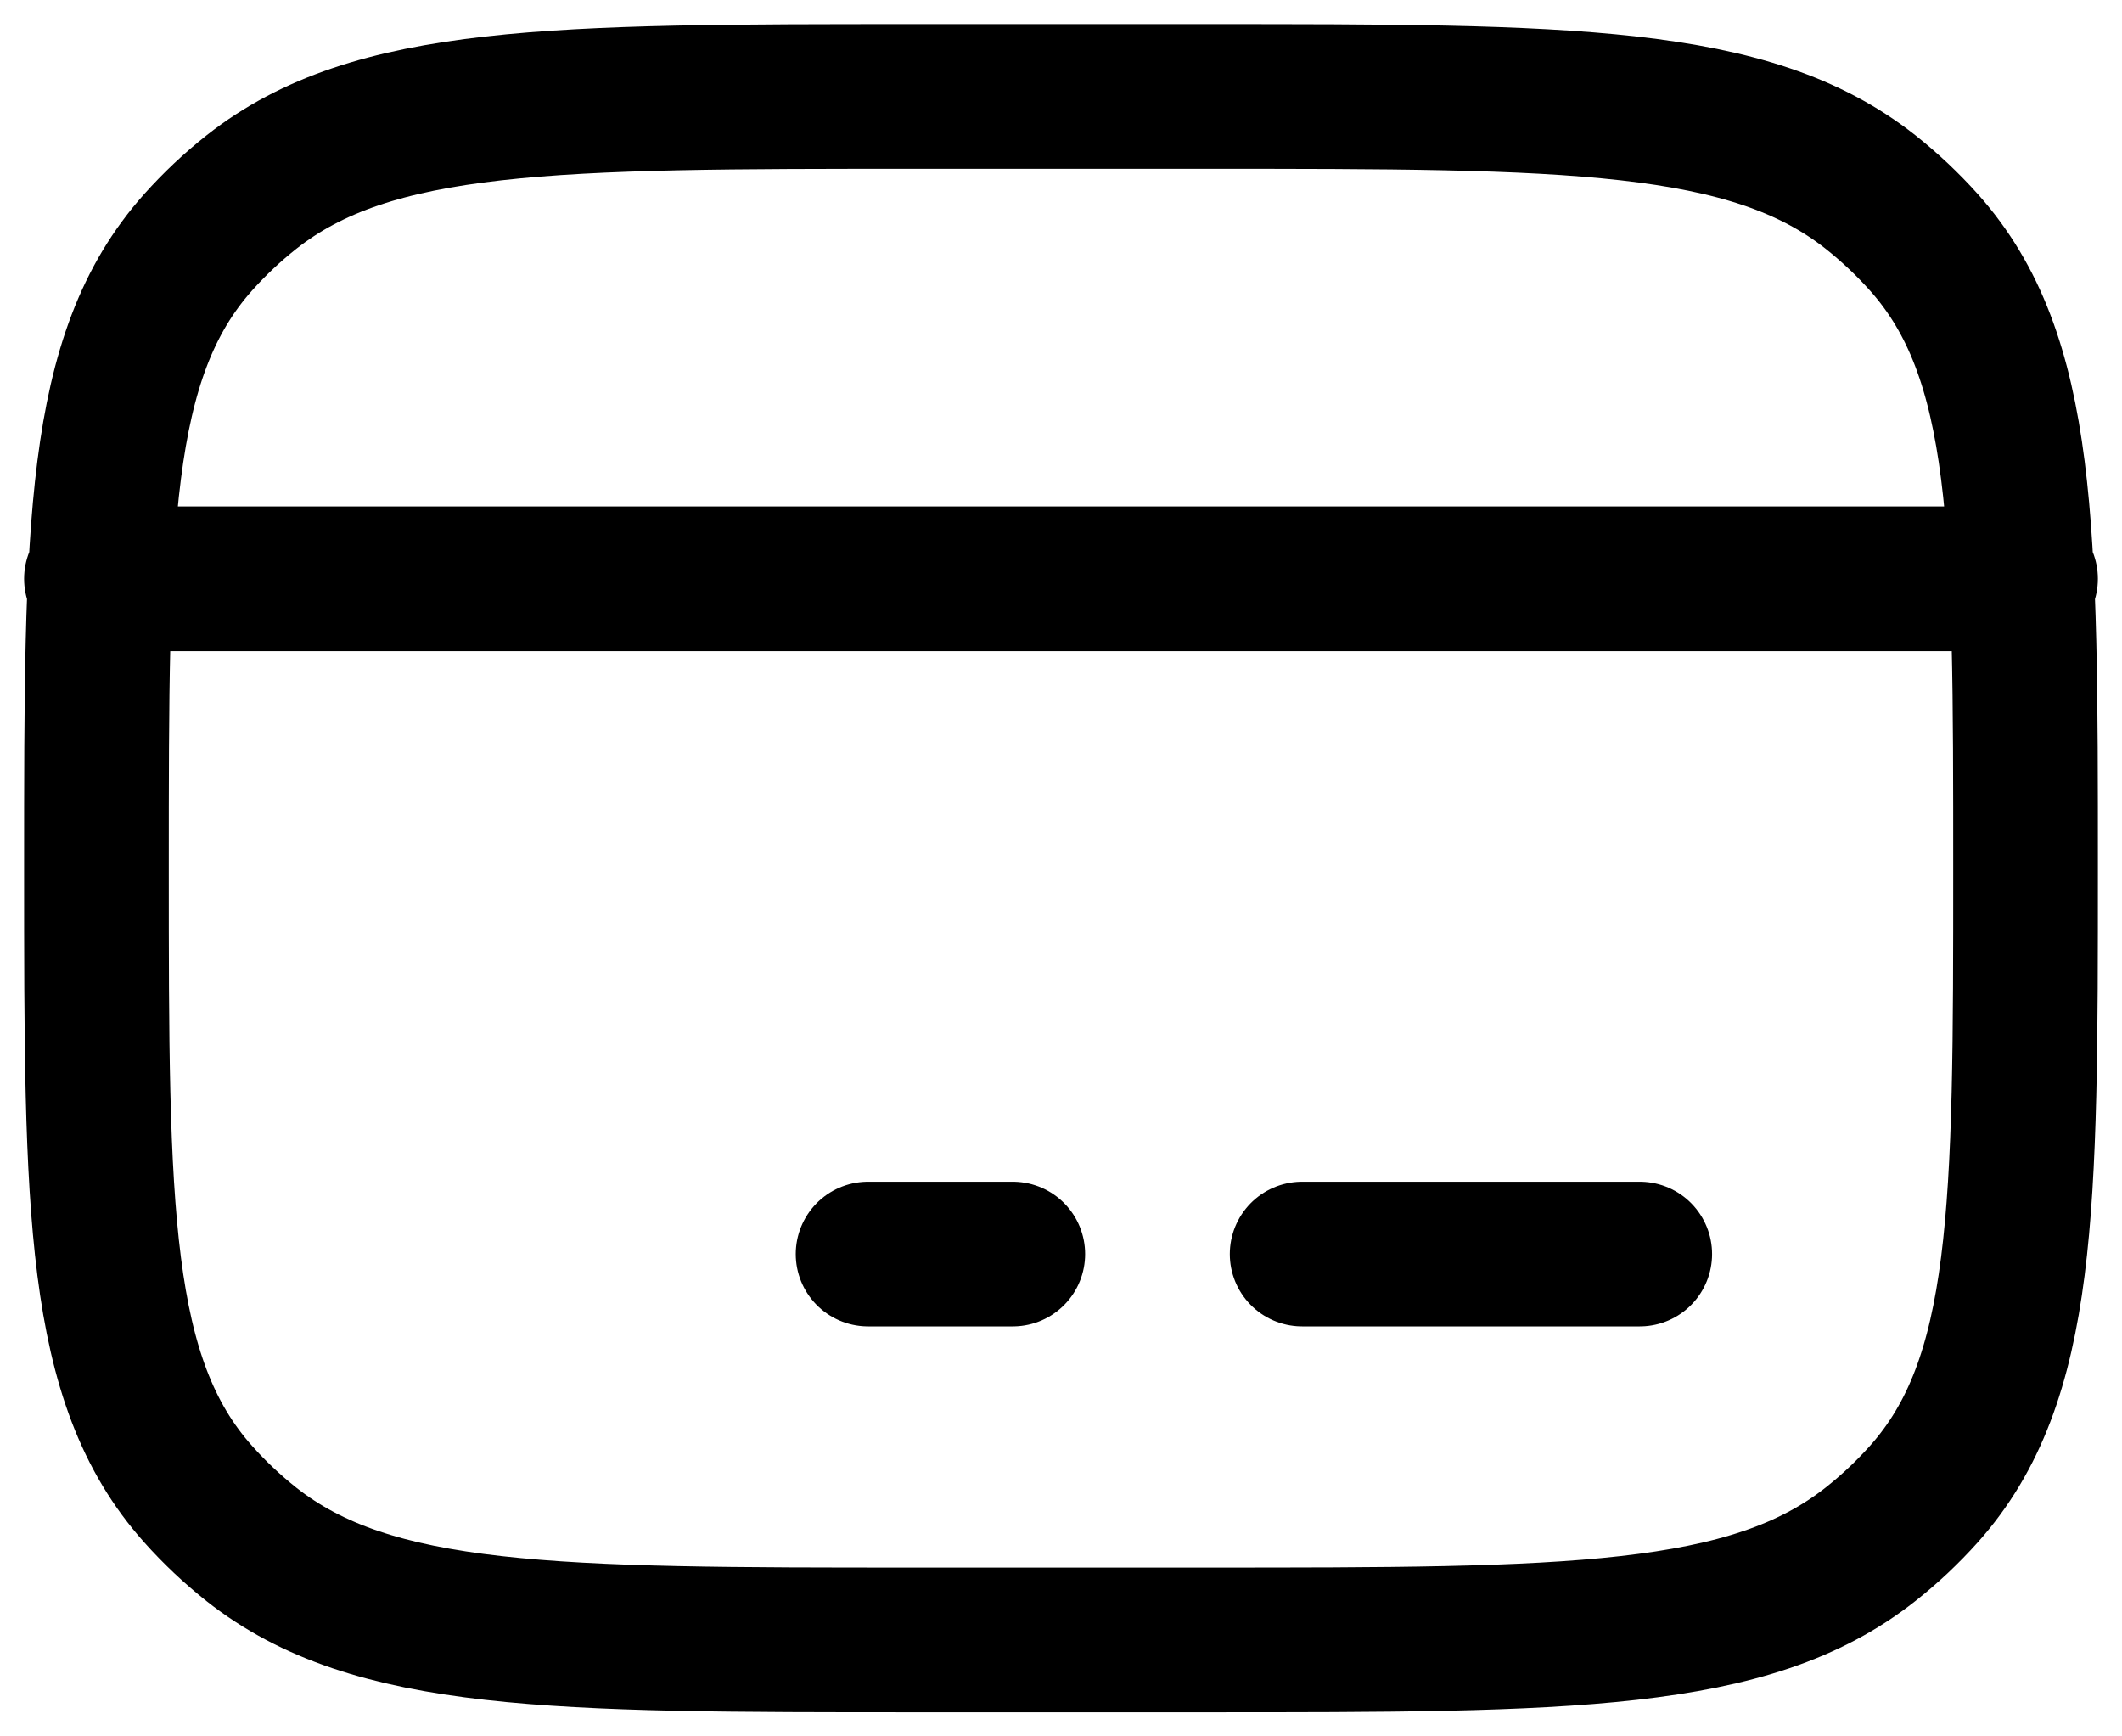 <svg width="22" height="18" viewBox="0 0 22 18" fill="none" xmlns="http://www.w3.org/2000/svg">
<path d="M9 13H10.5M13.5 13H17M1 6H21M1 9C1 5.463 1 3.694 2.053 2.513C2.222 2.324 2.406 2.15 2.607 1.991C3.862 1 5.741 1 9.5 1H12.5C16.259 1 18.138 1 19.392 1.99C19.593 2.15 19.778 2.324 19.947 2.513C21 3.693 21 5.463 21 9C21 12.537 21 14.306 19.947 15.487C19.777 15.677 19.592 15.851 19.392 16.009C18.138 17 16.26 17 12.5 17H9.5C5.741 17 3.862 17 2.607 16.01C2.408 15.852 2.222 15.677 2.053 15.487C1 14.307 1 12.537 1 9Z" stroke="black" stroke-width="1.5" stroke-linecap="round" stroke-linejoin="round"/>
</svg>
